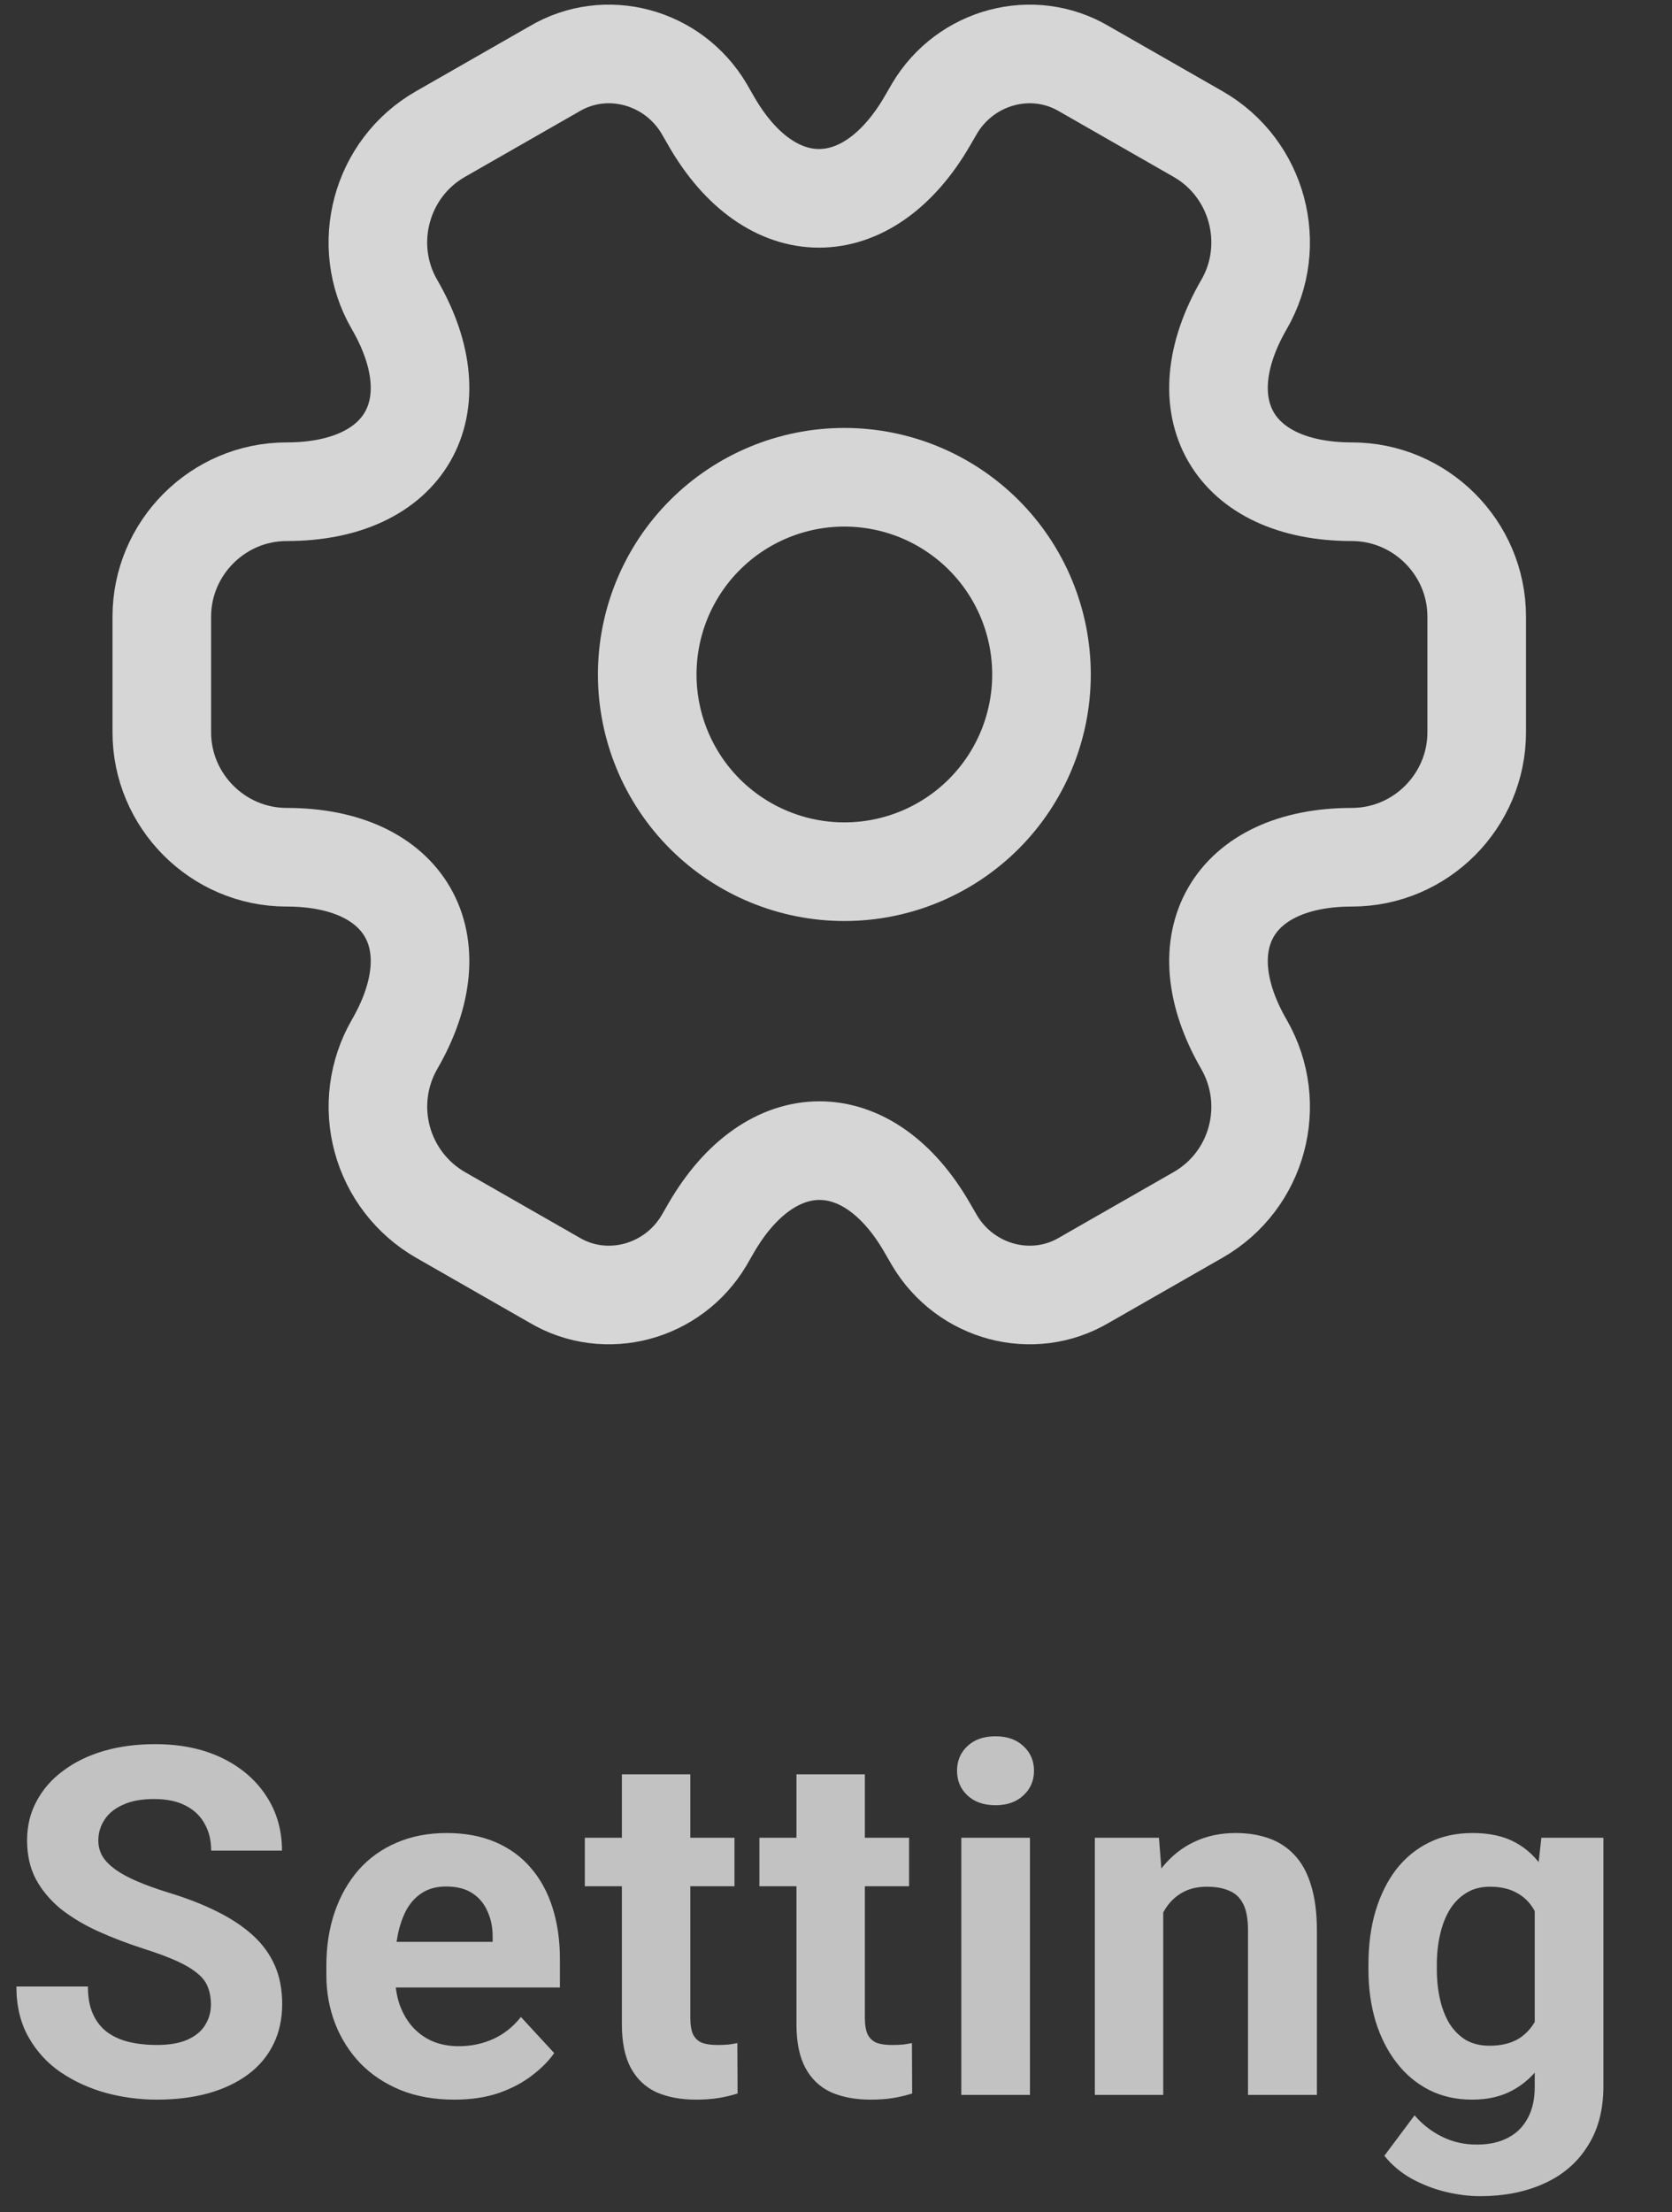 <svg width="31" height="41" viewBox="0 0 31 41" fill="none" xmlns="http://www.w3.org/2000/svg">
<rect x="0" y="0" width="31" height="41" fill="#333333" stroke="none"/>
<path d="M3.911 37.146C3.911 37.032 3.893 36.929 3.858 36.838C3.826 36.744 3.764 36.659 3.673 36.583C3.582 36.503 3.454 36.425 3.29 36.349C3.126 36.273 2.913 36.194 2.651 36.111C2.361 36.017 2.085 35.912 1.823 35.794C1.565 35.677 1.336 35.54 1.136 35.385C0.94 35.226 0.784 35.042 0.669 34.834C0.558 34.626 0.502 34.383 0.502 34.107C0.502 33.84 0.561 33.598 0.678 33.381C0.796 33.16 0.96 32.972 1.172 32.817C1.383 32.658 1.633 32.536 1.92 32.451C2.211 32.366 2.53 32.324 2.876 32.324C3.349 32.324 3.761 32.409 4.114 32.579C4.466 32.749 4.739 32.983 4.933 33.279C5.13 33.576 5.228 33.915 5.228 34.297H3.915C3.915 34.109 3.876 33.944 3.796 33.803C3.72 33.66 3.603 33.547 3.444 33.464C3.289 33.382 3.092 33.341 2.854 33.341C2.625 33.341 2.434 33.376 2.281 33.447C2.129 33.514 2.014 33.607 1.938 33.724C1.862 33.839 1.823 33.968 1.823 34.112C1.823 34.22 1.85 34.319 1.903 34.407C1.958 34.495 2.041 34.577 2.149 34.654C2.258 34.73 2.392 34.802 2.55 34.869C2.709 34.937 2.892 35.003 3.101 35.068C3.45 35.173 3.757 35.292 4.021 35.424C4.288 35.556 4.511 35.705 4.691 35.869C4.87 36.033 5.005 36.22 5.096 36.428C5.187 36.637 5.232 36.873 5.232 37.138C5.232 37.416 5.178 37.666 5.069 37.886C4.961 38.106 4.804 38.293 4.598 38.446C4.393 38.598 4.147 38.714 3.863 38.794C3.578 38.873 3.259 38.912 2.907 38.912C2.59 38.912 2.277 38.871 1.969 38.789C1.66 38.704 1.38 38.576 1.127 38.406C0.878 38.236 0.678 38.018 0.529 37.754C0.379 37.49 0.304 37.177 0.304 36.816H1.63C1.63 37.016 1.66 37.184 1.722 37.322C1.784 37.461 1.87 37.572 1.982 37.657C2.096 37.742 2.232 37.804 2.387 37.842C2.546 37.88 2.719 37.899 2.907 37.899C3.136 37.899 3.324 37.867 3.471 37.803C3.62 37.738 3.73 37.648 3.801 37.534C3.874 37.419 3.911 37.29 3.911 37.146ZM8.425 38.912C8.055 38.912 7.723 38.854 7.43 38.736C7.136 38.616 6.887 38.45 6.681 38.239C6.479 38.027 6.323 37.782 6.214 37.503C6.106 37.221 6.051 36.922 6.051 36.605V36.428C6.051 36.067 6.103 35.737 6.205 35.437C6.308 35.138 6.455 34.878 6.646 34.658C6.84 34.438 7.075 34.269 7.351 34.151C7.627 34.031 7.938 33.971 8.284 33.971C8.622 33.971 8.921 34.027 9.183 34.138C9.444 34.25 9.663 34.408 9.839 34.614C10.018 34.819 10.153 35.066 10.244 35.354C10.335 35.639 10.381 35.956 10.381 36.305V36.834H6.593V35.988H9.134V35.891C9.134 35.715 9.102 35.558 9.037 35.42C8.976 35.279 8.882 35.167 8.756 35.085C8.629 35.003 8.468 34.962 8.271 34.962C8.104 34.962 7.96 34.998 7.839 35.072C7.719 35.145 7.621 35.248 7.544 35.38C7.471 35.512 7.415 35.668 7.377 35.847C7.342 36.023 7.324 36.217 7.324 36.428V36.605C7.324 36.795 7.351 36.972 7.403 37.133C7.459 37.295 7.537 37.434 7.637 37.551C7.74 37.669 7.863 37.76 8.007 37.825C8.154 37.889 8.32 37.922 8.505 37.922C8.734 37.922 8.946 37.877 9.143 37.789C9.343 37.698 9.515 37.562 9.658 37.38L10.275 38.049C10.175 38.193 10.039 38.331 9.865 38.463C9.695 38.595 9.49 38.704 9.249 38.789C9.008 38.871 8.734 38.912 8.425 38.912ZM13.618 34.059V34.957H10.843V34.059H13.618ZM11.53 32.883H12.799V37.389C12.799 37.526 12.816 37.632 12.851 37.706C12.89 37.779 12.945 37.83 13.019 37.86C13.092 37.886 13.185 37.899 13.296 37.899C13.376 37.899 13.446 37.897 13.508 37.891C13.572 37.882 13.627 37.873 13.671 37.864L13.675 38.798C13.566 38.833 13.449 38.861 13.323 38.882C13.196 38.902 13.057 38.912 12.904 38.912C12.625 38.912 12.382 38.867 12.173 38.776C11.968 38.682 11.809 38.532 11.697 38.327C11.586 38.121 11.53 37.851 11.53 37.516V32.883ZM16.855 34.059V34.957H14.08V34.059H16.855ZM14.767 32.883H16.035V37.389C16.035 37.526 16.053 37.632 16.088 37.706C16.127 37.779 16.182 37.83 16.256 37.86C16.329 37.886 16.422 37.899 16.533 37.899C16.613 37.899 16.683 37.897 16.745 37.891C16.809 37.882 16.863 37.873 16.908 37.864L16.912 38.798C16.803 38.833 16.686 38.861 16.56 38.882C16.433 38.902 16.294 38.912 16.141 38.912C15.862 38.912 15.619 38.867 15.41 38.776C15.205 38.682 15.046 38.532 14.934 38.327C14.823 38.121 14.767 37.851 14.767 37.516V32.883ZM19.096 34.059V38.824H17.823V34.059H19.096ZM17.744 32.817C17.744 32.632 17.809 32.479 17.938 32.359C18.067 32.238 18.24 32.178 18.458 32.178C18.672 32.178 18.844 32.238 18.973 32.359C19.105 32.479 19.171 32.632 19.171 32.817C19.171 33.002 19.105 33.154 18.973 33.275C18.844 33.395 18.672 33.456 18.458 33.456C18.24 33.456 18.067 33.395 17.938 33.275C17.809 33.154 17.744 33.002 17.744 32.817ZM21.567 35.076V38.824H20.299V34.059H21.488L21.567 35.076ZM21.382 36.274H21.038C21.038 35.922 21.084 35.605 21.175 35.323C21.266 35.038 21.394 34.796 21.558 34.596C21.723 34.394 21.918 34.239 22.144 34.134C22.373 34.025 22.628 33.971 22.91 33.971C23.133 33.971 23.337 34.003 23.523 34.068C23.707 34.132 23.866 34.235 23.998 34.376C24.133 34.517 24.236 34.703 24.306 34.935C24.38 35.167 24.416 35.451 24.416 35.785V38.824H23.139V35.781C23.139 35.57 23.11 35.405 23.051 35.288C22.992 35.17 22.906 35.088 22.791 35.041C22.68 34.991 22.542 34.966 22.377 34.966C22.207 34.966 22.059 35 21.933 35.068C21.809 35.135 21.706 35.229 21.624 35.349C21.545 35.467 21.485 35.605 21.444 35.763C21.402 35.922 21.382 36.092 21.382 36.274ZM28.578 34.059H29.728V38.666C29.728 39.1 29.631 39.469 29.437 39.771C29.246 40.077 28.979 40.307 28.636 40.463C28.292 40.621 27.893 40.701 27.438 40.701C27.238 40.701 27.027 40.674 26.803 40.621C26.583 40.568 26.372 40.486 26.169 40.375C25.97 40.263 25.802 40.122 25.667 39.952L26.227 39.203C26.373 39.373 26.544 39.505 26.737 39.599C26.931 39.696 27.146 39.745 27.381 39.745C27.61 39.745 27.803 39.702 27.962 39.617C28.12 39.535 28.242 39.413 28.327 39.252C28.413 39.093 28.455 38.901 28.455 38.675V35.16L28.578 34.059ZM25.372 36.499V36.406C25.372 36.042 25.416 35.712 25.504 35.415C25.595 35.116 25.723 34.859 25.887 34.645C26.055 34.43 26.257 34.264 26.495 34.147C26.733 34.029 27.002 33.971 27.301 33.971C27.618 33.971 27.884 34.029 28.098 34.147C28.313 34.264 28.489 34.432 28.627 34.649C28.765 34.863 28.872 35.117 28.948 35.411C29.028 35.702 29.089 36.02 29.133 36.367V36.569C29.089 36.901 29.023 37.209 28.935 37.494C28.847 37.779 28.731 38.029 28.587 38.243C28.443 38.454 28.264 38.619 28.05 38.736C27.838 38.854 27.586 38.912 27.292 38.912C26.999 38.912 26.733 38.852 26.495 38.732C26.26 38.611 26.059 38.443 25.892 38.225C25.724 38.008 25.595 37.753 25.504 37.459C25.416 37.165 25.372 36.845 25.372 36.499ZM26.64 36.406V36.499C26.64 36.696 26.66 36.879 26.698 37.049C26.736 37.22 26.795 37.371 26.874 37.503C26.956 37.632 27.058 37.733 27.178 37.807C27.301 37.877 27.447 37.913 27.614 37.913C27.846 37.913 28.035 37.864 28.182 37.767C28.329 37.667 28.439 37.531 28.512 37.358C28.586 37.184 28.628 36.985 28.64 36.759V36.182C28.634 35.997 28.609 35.831 28.565 35.684C28.521 35.534 28.459 35.407 28.38 35.301C28.301 35.195 28.198 35.113 28.072 35.054C27.946 34.995 27.796 34.966 27.623 34.966C27.455 34.966 27.31 35.004 27.187 35.081C27.066 35.154 26.965 35.255 26.883 35.385C26.803 35.514 26.743 35.666 26.702 35.843C26.661 36.016 26.64 36.204 26.64 36.406Z" fill="white" fill-opacity="0.7"/>
<path d="M15.655 16.155C16.625 16.155 17.554 15.77 18.24 15.085C18.925 14.399 19.31 13.469 19.31 12.5C19.31 11.531 18.925 10.601 18.24 9.916C17.554 9.23 16.625 8.845 15.655 8.845C14.686 8.845 13.756 9.23 13.07 9.916C12.385 10.601 12 11.531 12 12.5C12 13.469 12.385 14.399 13.07 15.085C13.756 15.77 14.686 16.155 15.655 16.155Z" stroke="white" stroke-opacity="0.8" stroke-width="1.828" stroke-miterlimit="10" stroke-linecap="round" stroke-linejoin="round"/>
<path d="M3 13.572V11.428C3 10.161 4.036 9.113 5.315 9.113C7.52 9.113 8.422 7.553 7.313 5.641C6.679 4.544 7.057 3.119 8.166 2.485L10.274 1.279C11.236 0.706 12.479 1.047 13.052 2.01L13.185 2.241C14.282 4.154 16.085 4.154 17.194 2.241L17.328 2.01C17.901 1.047 19.143 0.706 20.106 1.279L22.214 2.485C23.322 3.119 23.7 4.544 23.066 5.641C21.958 7.553 22.859 9.113 25.064 9.113C26.332 9.113 27.379 10.149 27.379 11.428V13.572C27.379 14.839 26.344 15.887 25.064 15.887C22.859 15.887 21.958 17.447 23.066 19.359C23.7 20.468 23.322 21.881 22.214 22.515L20.106 23.721C19.143 24.294 17.901 23.953 17.328 22.99L17.194 22.759C16.097 20.846 14.294 20.846 13.185 22.759L13.052 22.99C12.479 23.953 11.236 24.294 10.274 23.721L8.166 22.515C7.635 22.209 7.247 21.705 7.087 21.113C6.927 20.522 7.008 19.891 7.313 19.359C8.422 17.447 7.52 15.887 5.315 15.887C4.036 15.887 3 14.839 3 13.572Z" stroke="white" stroke-opacity="0.8" stroke-width="1.828" stroke-miterlimit="10" stroke-linecap="round" stroke-linejoin="round"/>
</svg>
